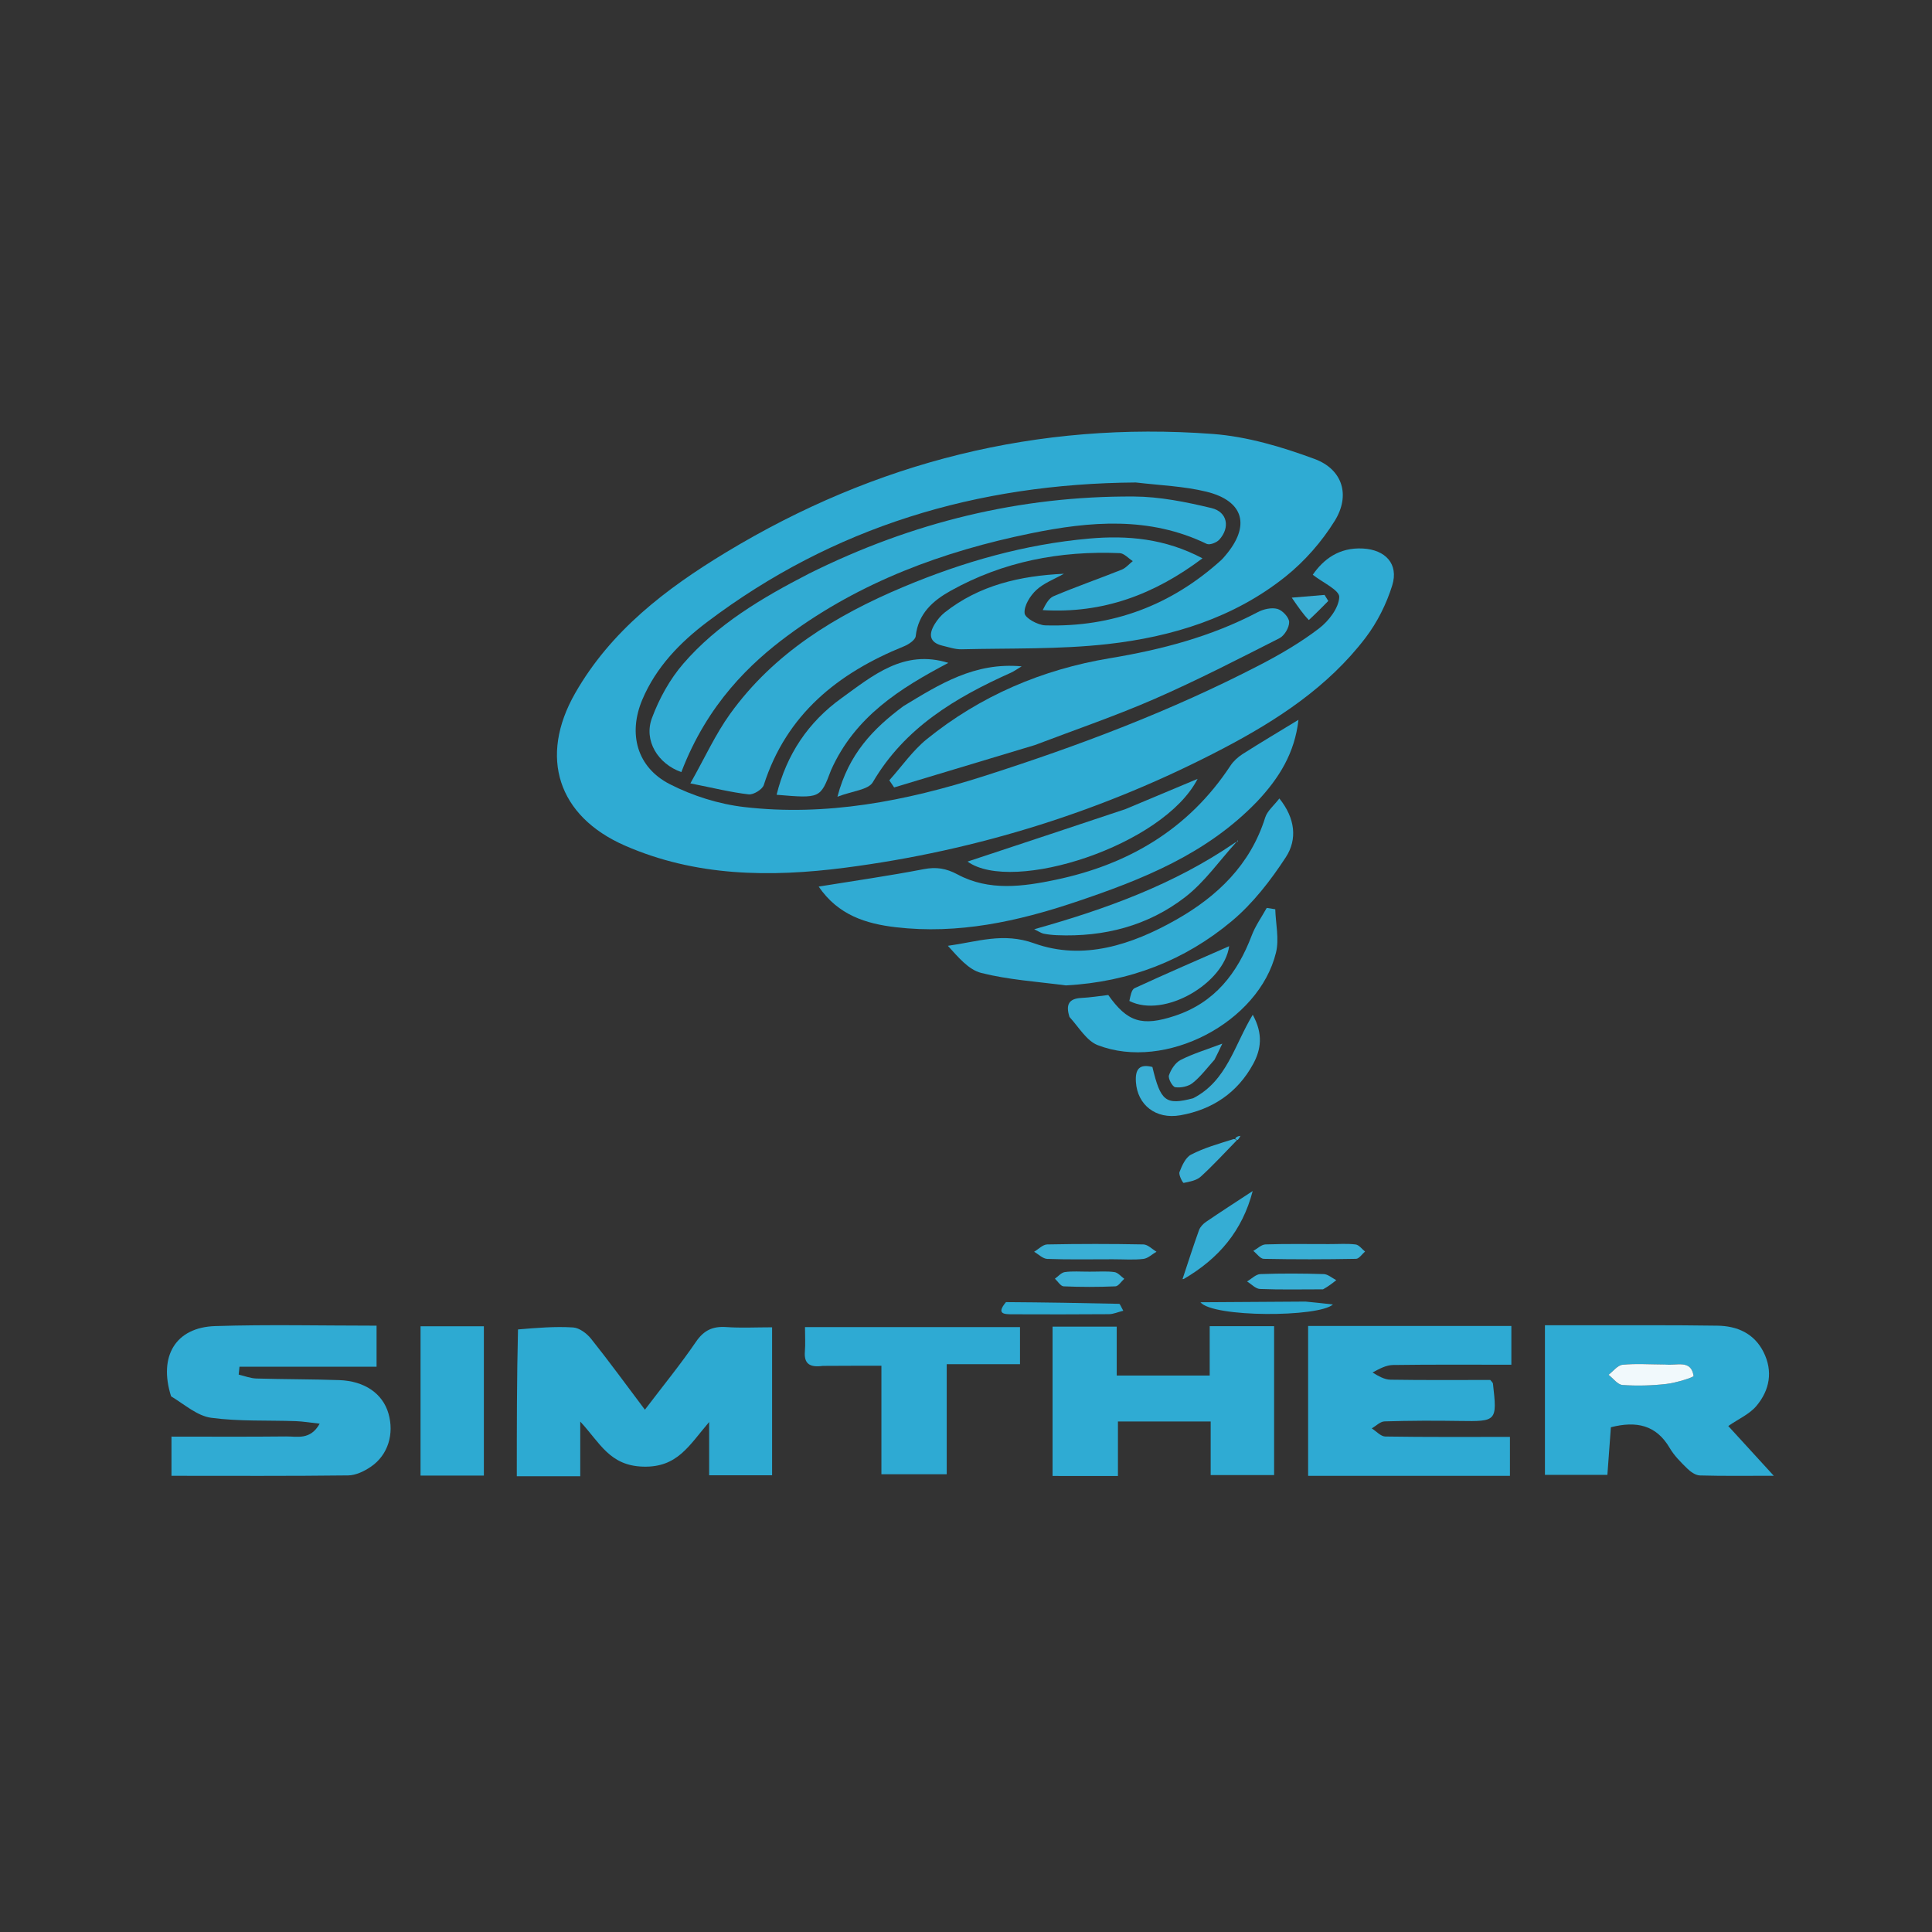 <svg version="1.1" id="Layer_1" xmlns="http://www.w3.org/2000/svg" xmlns:xlink="http://www.w3.org/1999/xlink" x="0px" y="0px"
	 width="100%" viewBox="0 0 500 500" enable-background="new 0 0 500 500" xml:space="preserve">

<rect x="0" y="0" width="500" height="500" fill="#333333" stroke="none"/>

<path fill="#2FABD3" opacity="1" stroke="none" 
	d="
M293.941,124.866 
	C252.808,125.169 215.677,136.311 183.027,160.96 
	C175.941,166.309 169.776,172.682 166.231,181.064 
	C162.503,189.88 164.838,198.589 173.333,202.937 
	C179.253,205.966 186.035,208.105 192.637,208.866 
	C213.823,211.309 234.372,207.328 254.508,200.899 
	C279.098,193.047 303.2,183.952 326.145,172.041 
	C331.444,169.291 336.673,166.233 341.394,162.613 
	C343.884,160.703 346.486,157.325 346.598,154.513 
	C346.67,152.719 342.275,150.748 339.743,148.746 
	C342.47,144.797 346.512,141.615 352.736,141.956 
	C358.512,142.273 362.03,145.918 360.31,151.491 
	C358.829,156.289 356.43,161.076 353.388,165.069 
	C343.694,177.791 330.468,186.405 316.589,193.684 
	C285.833,209.813 253.064,220.126 218.623,224.576 
	C199.323,227.069 179.998,226.85 161.693,218.826 
	C144.365,211.231 139.416,195.914 148.853,179.394 
	C158.072,163.254 172.366,152.347 187.864,142.967 
	C226.586,119.532 268.623,108.955 313.803,112.302 
	C322.745,112.965 331.76,115.648 340.227,118.787 
	C347.482,121.477 349.527,128.183 345.427,134.795 
	C342.088,140.181 337.656,145.25 332.708,149.208 
	C319.332,159.91 303.313,164.818 286.628,166.691 
	C274.134,168.093 261.439,167.725 248.83,168.034 
	C247.213,168.074 245.568,167.496 243.956,167.116 
	C240.476,166.295 240.29,164.145 241.908,161.508 
	C242.591,160.394 243.471,159.315 244.491,158.509 
	C253.454,151.429 264.027,149.012 275.347,148.491 
	C272.924,149.861 270.166,150.871 268.183,152.714 
	C266.581,154.203 264.978,156.79 265.166,158.714 
	C265.289,159.966 268.598,161.786 270.524,161.843 
	C287.942,162.363 303.157,156.634 316.087,144.917 
	C316.455,144.583 316.768,144.186 317.093,143.807 
	C323.686,136.112 321.956,129.624 312.18,127.24 
	C306.414,125.834 300.357,125.618 293.941,124.866 
z"/>
<path fill="#2DAAD2" opacity="1" stroke="none" 
	d="
M134.058,344.057 
	C139.021,343.635 143.69,343.25 148.315,343.542 
	C149.943,343.645 151.867,345.089 152.969,346.47 
	C157.61,352.286 161.992,358.31 166.9,364.83 
	C171.618,358.619 176.117,353.116 180.109,347.266 
	C182.173,344.241 184.488,343.201 187.986,343.445 
	C191.776,343.709 195.599,343.505 199.819,343.505 
	C199.819,356.404 199.819,368.935 199.819,381.804 
	C194.568,381.804 189.332,381.804 183.529,381.804 
	C183.529,377.646 183.529,373.601 183.529,368.014 
	C178.276,374.146 175.324,379.811 166.452,379.566 
	C157.739,379.326 155.283,373.397 150.169,367.903 
	C150.169,373.282 150.169,377.633 150.169,382.052 
	C144.368,382.052 139.121,382.052 133.747,382.052 
	C133.747,369.216 133.747,356.788 134.058,344.057 
z"/>
<path fill="#2FABD3" opacity="1" stroke="none" 
	d="
M409.044,342.968 
	C421.184,342.989 432.833,342.909 444.478,343.084 
	C449.566,343.161 453.969,345.068 456.396,349.899 
	C458.905,354.894 457.987,359.781 454.556,363.859 
	C452.766,365.987 449.918,367.224 447.275,369.053 
	C450.877,372.991 454.636,377.1 459.052,381.927 
	C452.071,381.927 445.994,382.019 439.925,381.845 
	C438.803,381.812 437.518,380.901 436.649,380.048 
	C434.992,378.425 433.282,376.727 432.125,374.75 
	C428.619,368.759 423.478,367.692 416.895,369.371 
	C416.606,373.304 416.308,377.377 415.991,381.692 
	C410.569,381.692 405.452,381.692 399.828,381.692 
	C399.828,369.023 399.828,356.349 399.828,342.972 
	C402.692,342.972 405.622,342.972 409.044,342.968 
M430.309,353.134 
	C426.835,353.115 423.337,352.854 419.9,353.203 
	C418.623,353.332 417.491,354.891 416.293,355.797 
	C417.494,356.722 418.647,358.351 419.905,358.438 
	C423.679,358.698 427.522,358.596 431.284,358.163 
	C433.781,357.875 438.354,356.447 438.3,356.09 
	C437.641,351.75 433.943,353.491 430.309,353.134 
z"/>
<path fill="#30ABD3" opacity="1" stroke="none" 
	d="
M44.276,361.366 
	C40.975,350.96 45.468,343.52 55.676,343.191 
	C69.463,342.747 83.274,343.081 97.455,343.081 
	C97.455,346.374 97.455,349.438 97.455,353.701 
	C85.717,353.701 73.847,353.701 61.977,353.701 
	C61.908,354.383 61.838,355.066 61.769,355.748 
	C63.291,356.099 64.806,356.711 66.338,356.757 
	C73.491,356.971 80.652,356.925 87.803,357.173 
	C94.39,357.401 99.04,360.676 100.526,365.785 
	C102.062,371.068 100.441,376.523 96.038,379.55 
	C94.33,380.725 92.124,381.81 90.131,381.834 
	C75.01,382.022 59.885,381.937 44.378,381.937 
	C44.378,378.403 44.378,375.174 44.378,371.793 
	C54.224,371.793 64.142,371.86 74.059,371.752 
	C76.922,371.721 80.319,372.764 82.731,368.445 
	C80.253,368.175 78.4,367.856 76.538,367.791 
	C69.223,367.533 61.833,367.896 54.621,366.917 
	C51.06,366.433 47.828,363.529 44.276,361.366 
z"/>
<path fill="#2EAAD3" opacity="1" stroke="none" 
	d="
M355.207,355.205 
	C356.746,356.139 358.293,357.04 359.855,357.065 
	C368.501,357.205 377.151,357.132 385.679,357.132 
	C386,357.553 386.342,357.796 386.374,358.075 
	C387.49,367.818 387.357,367.897 377.773,367.742 
	C371.291,367.637 364.803,367.662 358.324,367.853 
	C357.202,367.886 356.113,369.034 355.009,369.667 
	C356.178,370.4 357.337,371.752 358.518,371.771 
	C369.139,371.936 379.764,371.867 390.771,371.867 
	C390.771,375.045 390.771,378.243 390.771,381.947 
	C373.423,381.947 356.18,381.947 338.544,381.947 
	C338.544,368.957 338.544,356.252 338.544,343.154 
	C356.114,343.154 373.361,343.154 391.141,343.154 
	C391.141,346.283 391.141,349.308 391.141,353.19 
	C381.005,353.19 370.747,353.116 360.493,353.261 
	C358.729,353.286 356.979,354.242 355.207,355.205 
z"/>
<path fill="#31ABD3" opacity="1" stroke="none" 
	d="
M209.407,148.433 
	C236.094,135.144 264.001,128.336 293.438,128.497 
	C300.153,128.534 306.962,129.911 313.531,131.489 
	C317.675,132.484 318.401,136.52 315.554,139.662 
	C314.859,140.428 313.057,141.125 312.295,140.756 
	C297.485,133.589 282.153,134.895 266.814,138.024 
	C244.099,142.658 222.653,150.58 203.854,164.493 
	C194.297,171.566 183.109,182.08 176.331,199.818 
	C170.315,197.712 166.534,191.708 168.724,185.831 
	C170.594,180.811 173.341,175.802 176.831,171.765 
	C185.666,161.54 197.176,154.733 209.407,148.433 
z"/>
<path fill="#31ABD3" opacity="1" stroke="none" 
	d="
M269.857,157.896 
	C270.517,156.59 271.345,154.858 272.669,154.297 
	C278.47,151.838 284.434,149.77 290.288,147.431 
	C291.369,146.999 292.211,145.968 293.164,145.214 
	C292.033,144.496 290.926,143.198 289.767,143.15 
	C274.351,142.509 259.637,145.31 246.055,152.88 
	C241.442,155.451 237.637,158.776 236.984,164.636 
	C236.875,165.624 235.175,166.765 233.974,167.252 
	C216.872,174.183 203.547,184.827 197.669,203.157 
	C197.297,204.316 194.997,205.724 193.757,205.583 
	C189.199,205.062 184.71,203.937 178.667,202.736 
	C182.434,196.065 185.153,190.027 188.945,184.761 
	C200.3,168.994 216.251,159.258 233.845,151.875 
	C249.265,145.404 265.219,140.855 281.899,139.38 
	C291.749,138.51 301.495,139.349 311.203,144.494 
	C298.736,153.854 285.487,158.842 269.857,157.896 
z"/>
<path fill="#2FABD3" opacity="1" stroke="none" 
	d="
M280.029,381.981 
	C277.257,381.98 274.968,381.98 272.401,381.98 
	C272.401,368.949 272.401,356.368 272.401,343.333 
	C277.82,343.333 283.175,343.333 289.007,343.333 
	C289.007,347.472 289.007,351.566 289.007,355.991 
	C297.174,355.991 304.876,355.991 313.068,355.991 
	C313.068,351.721 313.068,347.642 313.068,343.208 
	C318.795,343.208 324.043,343.208 329.738,343.208 
	C329.738,355.885 329.738,368.604 329.738,381.751 
	C324.572,381.751 319.325,381.751 313.322,381.751 
	C313.322,377.276 313.322,372.731 313.322,367.884 
	C304.999,367.884 297.424,367.884 289.322,367.884 
	C289.322,372.45 289.322,376.867 289.322,381.981 
	C286.044,381.981 283.278,381.981 280.029,381.981 
z"/>
<path fill="#30ABD3" opacity="1" stroke="none" 
	d="
M267.847,192.814 
	C255.447,196.553 243.423,200.17 231.4,203.788 
	C230.983,203.173 230.567,202.559 230.151,201.944 
	C233.38,198.347 236.199,194.242 239.911,191.244 
	C253.756,180.064 269.727,173.253 287.216,170.351 
	C300.59,168.131 313.49,164.756 325.544,158.404 
	C327.015,157.629 329.103,157.168 330.616,157.592 
	C331.909,157.955 333.612,159.783 333.633,160.989 
	C333.657,162.405 332.402,164.52 331.113,165.174 
	C320.459,170.583 309.816,176.063 298.875,180.847 
	C288.848,185.231 278.455,188.777 267.847,192.814 
z"/>
<path fill="#30ABD3" opacity="1" stroke="none" 
	d="
M325.38,207.389 
	C312.238,221.073 295.534,227.653 278.425,233.409 
	C263.336,238.485 247.926,241.842 231.869,239.97 
	C224.161,239.071 216.927,236.87 211.873,229.445 
	C221.228,227.926 230.164,226.657 239.015,224.946 
	C242.307,224.31 244.847,224.712 247.847,226.32 
	C255.975,230.676 264.786,229.454 273.247,227.679 
	C292.035,223.737 307.622,214.578 318.414,198.195 
	C319.204,196.995 320.37,195.923 321.588,195.147 
	C326.195,192.211 330.896,189.422 336.044,186.284 
	C335.076,194.876 331.059,201.35 325.38,207.389 
z"/>
<path fill="#2EAAD3" opacity="1" stroke="none" 
	d="
M212.93,353.491 
	C209.628,353.935 208.038,353.002 208.303,349.777 
	C208.464,347.819 208.333,345.837 208.333,343.452 
	C227.02,343.452 245.349,343.452 263.976,343.452 
	C263.976,346.49 263.976,349.415 263.976,353.049 
	C257.797,353.049 251.575,353.049 245.009,353.049 
	C245.009,362.853 245.009,371.965 245.009,381.539 
	C239.324,381.539 233.971,381.539 228.108,381.539 
	C228.108,372.362 228.108,363.131 228.108,353.455 
	C222.866,353.455 218.109,353.455 212.93,353.491 
z"/>
<path fill="#31ABD3" opacity="1" stroke="none" 
	d="
M275.881,255.023 
	C268.224,254.031 260.914,253.558 253.931,251.792 
	C250.622,250.955 247.938,247.648 245.307,244.774 
	C252.954,243.727 259.63,241.248 267.633,244.128 
	C280.355,248.708 293.004,244.47 304.378,238.03 
	C314.999,232.016 323.601,223.822 327.424,211.592 
	C327.966,209.856 329.686,208.489 331.096,206.644 
	C335.215,211.755 335.788,217.227 332.777,221.837 
	C328.847,227.855 324.258,233.801 318.784,238.38 
	C306.639,248.541 292.33,254.126 275.881,255.023 
z"/>
<path fill="#2DAAD2" opacity="1" stroke="none" 
	d="
M108.837,360.001 
	C108.84,354.204 108.84,348.907 108.84,343.242 
	C114.339,343.242 119.568,343.242 125.225,343.242 
	C125.225,356.006 125.225,368.824 125.225,381.874 
	C119.729,381.874 114.627,381.874 108.834,381.874 
	C108.834,374.66 108.834,367.58 108.837,360.001 
z"/>
<path fill="#32ACD3" opacity="1" stroke="none" 
	d="
M276.784,263.191 
	C275.723,259.894 276.712,258.421 279.864,258.267 
	C282.177,258.154 284.477,257.773 286.814,257.507 
	C291.764,264.498 295.525,265.708 304.043,262.9 
	C314.365,259.497 320.241,251.871 323.953,242.078 
	C324.9,239.578 326.517,237.331 327.827,234.967 
	C328.564,235.083 329.301,235.198 330.038,235.313 
	C330.148,239.058 331.083,243.004 330.229,246.514 
	C325.822,264.624 301.58,277.254 284.09,270.482 
	C281.222,269.371 279.259,265.925 276.784,263.191 
z"/>
<path fill="#32ACD3" opacity="1" stroke="none" 
	d="
M215.077,199.305 
	C212.297,206.64 212.297,206.64 200.983,205.687 
	C203.561,195.209 209.224,186.849 217.735,180.716 
	C225.837,174.877 233.883,167.951 245.433,171.554 
	C232.93,178.137 221.257,185.455 215.077,199.305 
z"/>
<path fill="#32ACD3" opacity="1" stroke="none" 
	d="
M291.297,209.386 
	C297.547,206.751 303.446,204.285 309.938,201.571 
	C301.11,218.839 262.073,231.382 250.4,222.974 
	C263.834,218.528 277.391,214.041 291.297,209.386 
z"/>
<path fill="#35ADD4" opacity="1" stroke="none" 
	d="
M233.785,182.76 
	C243.197,177.042 252.257,171.331 264.406,172.452 
	C263.127,173.215 262.413,173.744 261.621,174.099 
	C247.314,180.514 234.19,188.27 225.882,202.438 
	C224.716,204.426 220.61,204.691 216.727,206.195 
	C219.626,195.126 225.944,188.597 233.785,182.76 
z"/>
<path fill="#35ADD4" opacity="1" stroke="none" 
	d="
M319.951,217.958 
	C315.581,222.747 311.774,228.263 306.722,232.17 
	C297.108,239.604 285.736,242.532 273.553,242.027 
	C272.398,241.979 271.234,241.862 270.102,241.637 
	C269.48,241.513 268.916,241.098 267.65,240.488 
	C286.288,235.26 303.798,228.909 319.66,218.046 
	C319.991,217.997 319.951,217.958 319.951,217.958 
z"/>
<path fill="#3AAFD5" opacity="1" stroke="none" 
	d="
M308.784,284.229 
	C317.546,279.732 319.441,270.474 324.21,262.625 
	C326.964,267.603 326.34,271.634 324.323,275.346 
	C320.272,282.803 313.738,287.17 305.491,288.629 
	C299.069,289.766 294.358,285.903 293.973,280.026 
	C293.758,276.757 294.83,275.266 298.238,276.131 
	C300.364,285.021 301.669,286.085 308.784,284.229 
z"/>
<path fill="#35ADD4" opacity="1" stroke="none" 
	d="
M292.278,259.051 
	C292.563,257.733 292.816,256.116 293.639,255.736 
	C301.879,251.937 310.213,248.342 318.104,244.872 
	C316.817,254.426 301.363,263.642 292.278,259.051 
z"/>
<path fill="#35ADD4" opacity="1" stroke="none" 
	d="
M306.039,331.02 
	C307.443,326.8 308.791,322.559 310.296,318.375 
	C310.6,317.531 311.373,316.722 312.137,316.201 
	C315.961,313.595 319.853,311.09 324.195,308.238 
	C321.503,318.589 315.354,325.763 306.333,331.012 
	C305.998,330.989 306.039,331.02 306.039,331.02 
z"/>
<path fill="#3AAFD5" opacity="1" stroke="none" 
	d="
M287.955,325.897 
	C281.985,325.896 276.503,326.005 271.033,325.807 
	C269.878,325.766 268.765,324.6 267.632,323.953 
	C268.76,323.292 269.877,322.082 271.018,322.059 
	C279.314,321.895 287.617,321.896 295.913,322.058 
	C297.053,322.08 298.171,323.283 299.299,323.939 
	C298.172,324.591 297.095,325.666 295.907,325.808 
	C293.452,326.101 290.938,325.897 287.955,325.897 
z"/>
<path fill="#3AAFD5" opacity="1" stroke="none" 
	d="
M343.907,321.969 
	C346.546,321.975 348.724,321.799 350.845,322.072 
	C351.719,322.185 352.469,323.262 353.276,323.9 
	C352.497,324.558 351.728,325.773 350.937,325.787 
	C342.982,325.932 335.023,325.95 327.07,325.789 
	C326.152,325.77 325.262,324.448 324.359,323.73 
	C325.409,323.145 326.443,322.091 327.511,322.055 
	C332.81,321.879 338.118,321.972 343.907,321.969 
z"/>
<path fill="#3AAFD5" opacity="1" stroke="none" 
	d="
M342.404,333.677 
	C336.668,333.681 331.367,333.797 326.079,333.587 
	C324.942,333.542 323.851,332.318 322.739,331.638 
	C323.888,330.972 325.017,329.775 326.189,329.732 
	C331.643,329.533 337.112,329.564 342.568,329.732 
	C343.67,329.766 344.742,330.755 345.828,331.304 
	C344.833,332.094 343.839,332.884 342.404,333.677 
z"/>
<path fill="#2DAAD2" opacity="1" stroke="none" 
	d="
M337.883,336.849 
	C340.327,337.071 342.287,337.293 344.961,337.596 
	C341.309,340.932 313.941,341.005 310.664,337.023 
	C319.576,336.965 328.487,336.907 337.883,336.849 
z"/>
<path fill="#2DAAD2" opacity="1" stroke="none" 
	d="
M260.344,336.987 
	C270.415,337.055 280.023,337.208 289.63,337.429 
	C289.874,337.434 290.102,338.182 290.71,339.219 
	C289.272,339.578 288.134,340.099 286.992,340.109 
	C278.677,340.179 270.361,340.163 262.045,340.135 
	C259.995,340.128 257.699,340.152 260.344,336.987 
z"/>
<path fill="#3AAFD5" opacity="1" stroke="none" 
	d="
M314.31,274.252 
	C312.309,276.492 310.692,278.663 308.643,280.29 
	C307.517,281.183 305.604,281.574 304.16,281.373 
	C303.433,281.272 302.252,279.106 302.525,278.295 
	C303.038,276.769 304.183,275.006 305.557,274.309 
	C308.741,272.691 312.217,271.65 316.333,270.088 
	C315.541,271.772 315.027,272.864 314.31,274.252 
z"/>
<path fill="#3AAFD5" opacity="1" stroke="none" 
	d="
M320.103,295.093 
	C317.005,298.258 314.017,301.543 310.747,304.518 
	C309.652,305.513 307.857,305.827 306.318,306.136 
	C306.124,306.175 304.971,304.057 305.254,303.32 
	C305.899,301.649 306.819,299.556 308.241,298.817 
	C311.582,297.082 315.284,296.041 319.325,294.768 
	C319.812,294.817 320.103,295.093 320.103,295.093 
z"/>
<path fill="#3AAFD5" opacity="1" stroke="none" 
	d="
M281.996,329.103 
	C284.458,329.114 286.469,328.939 288.415,329.216 
	C289.328,329.346 290.116,330.348 290.96,330.954 
	C290.194,331.635 289.452,332.871 288.658,332.905 
	C284.202,333.096 279.728,333.097 275.272,332.905 
	C274.491,332.871 273.762,331.616 273.01,330.925 
	C273.861,330.327 274.658,329.34 275.576,329.211 
	C277.523,328.938 279.533,329.112 281.996,329.103 
z"/>
<path fill="#3AAFD5" opacity="1" stroke="none" 
	d="
M338.725,160.47 
	C337.234,158.926 336.063,157.225 334.307,154.673 
	C337.602,154.398 340.2,154.18 342.797,153.963 
	C343.118,154.485 343.438,155.008 343.759,155.53 
	C342.187,157.124 340.615,158.719 338.725,160.47 
z"/>
<path fill="#3AAFD5" opacity="1" stroke="none" 
	d="
M321.046,294.049 
	C321.123,293.976 321.199,293.903 321.144,293.92 
	C321.012,294.01 321.046,294.049 321.046,294.049 
z"/>
<path fill="#35ADD4" opacity="1" stroke="none" 
	d="
M305.98,330.97 
	C305.877,331.011 305.79,331.071 305.871,331.076 
	C306.039,331.02 305.998,330.989 305.98,330.97 
z"/>
<path fill="#3AAFD5" opacity="1" stroke="none" 
	d="
M319.675,294.67 
	C319.854,294.325 320.17,294.127 320.766,293.989 
	C321.046,294.049 321.012,294.01 320.996,293.99 
	C320.846,294.277 320.712,294.584 320.341,294.992 
	C320.103,295.093 319.812,294.817 319.675,294.67 
z"/>
<path fill="#35ADD4" opacity="1" stroke="none" 
	d="
M320.009,218.019 
	C320.15,217.818 320.274,217.596 320.397,217.374 
	C320.383,217.572 320.368,217.77 320.152,217.963 
	C319.951,217.958 319.991,217.997 320.009,218.019 
z"/>
<path fill="#F1F9FC" opacity="1" stroke="none" 
	d="
M430.775,353.133 
	C433.943,353.491 437.641,351.75 438.3,356.09 
	C438.354,356.447 433.781,357.875 431.284,358.163 
	C427.522,358.596 423.679,358.698 419.905,358.438 
	C418.647,358.351 417.494,356.722 416.293,355.797 
	C417.491,354.891 418.623,353.332 419.9,353.203 
	C423.337,352.854 426.835,353.115 430.775,353.133 
z"/>
</svg>